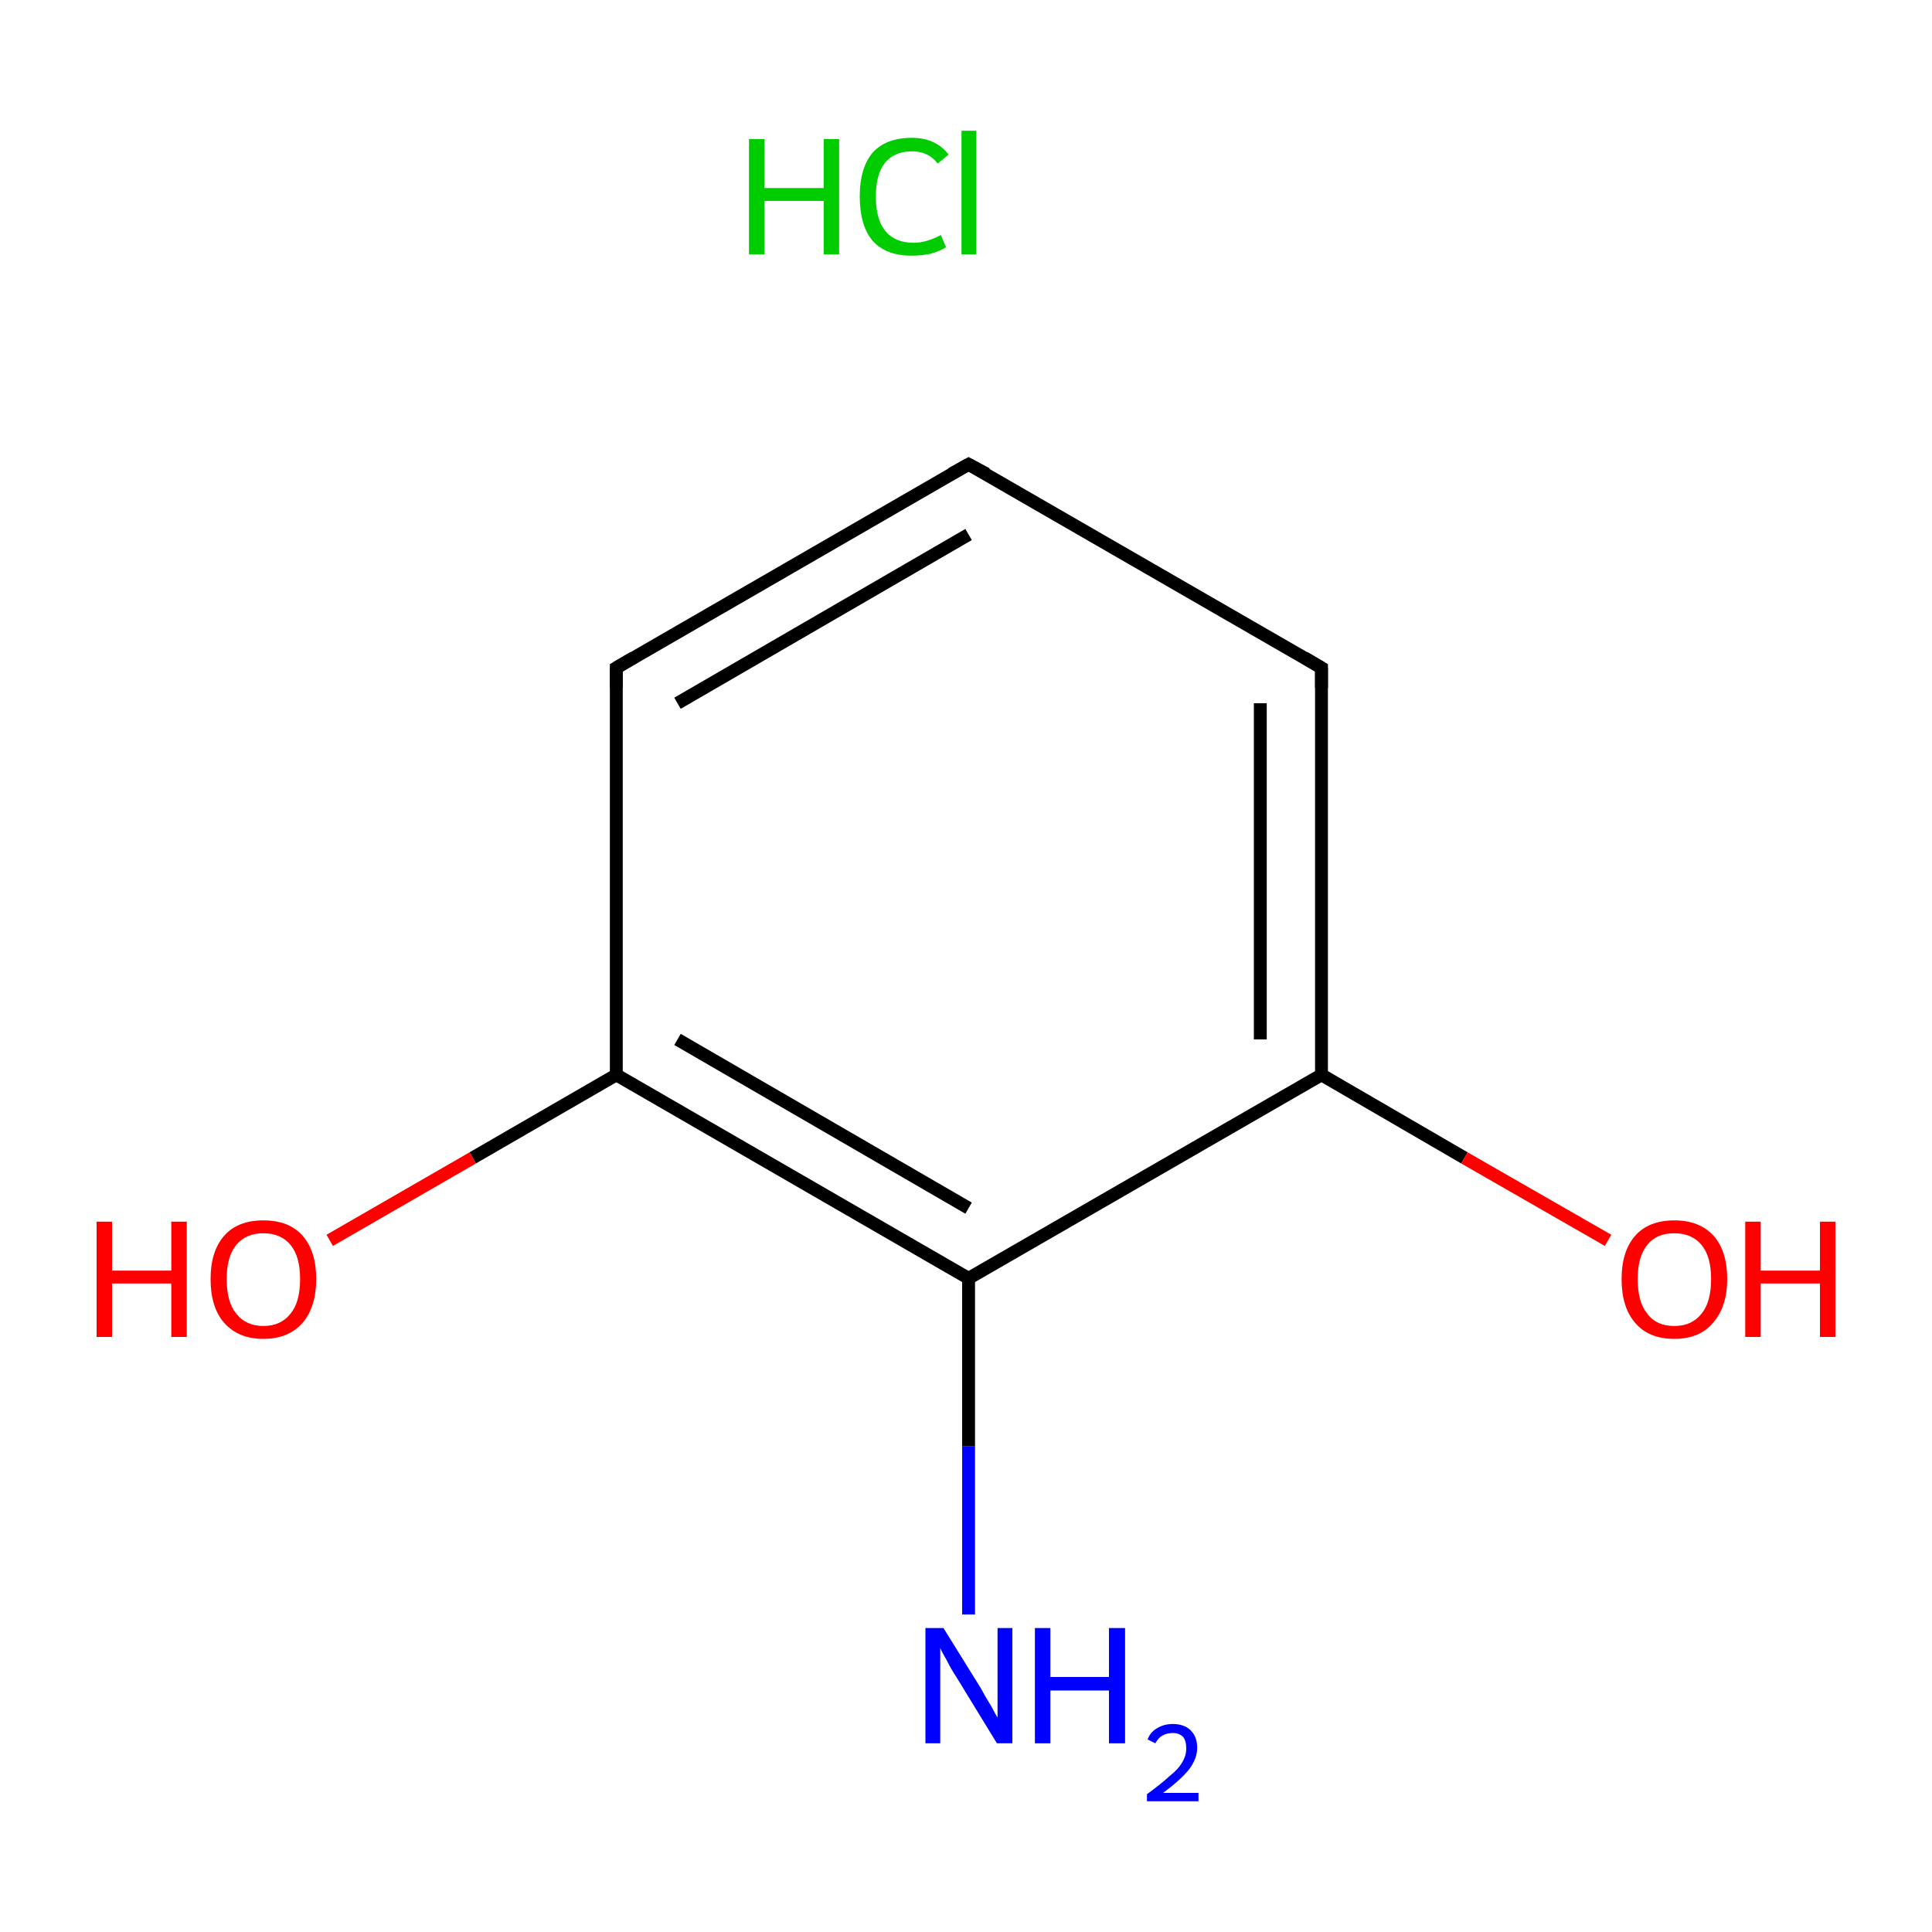 <?xml version='1.0' encoding='iso-8859-1'?>
<svg version='1.1' baseProfile='full'
              xmlns='http://www.w3.org/2000/svg'
                      xmlns:rdkit='http://www.rdkit.org/xml'
                      xmlns:xlink='http://www.w3.org/1999/xlink'
                  xml:space='preserve'
width='300px' height='300px' viewBox='0 0 300 300'>
<!-- END OF HEADER -->
<rect style='opacity:1.0;fill:#FFFFFF;stroke:none' width='300.0' height='300.0' x='0.0' y='0.0'> </rect>
<path class='bond-0 atom-1 atom-2' d='M 150.4,250.7 L 150.4,224.6' style='fill:none;fill-rule:evenodd;stroke:#0000FF;stroke-width:2.0px;stroke-linecap:butt;stroke-linejoin:miter;stroke-opacity:1' />
<path class='bond-0 atom-1 atom-2' d='M 150.4,224.6 L 150.4,198.5' style='fill:none;fill-rule:evenodd;stroke:#000000;stroke-width:2.0px;stroke-linecap:butt;stroke-linejoin:miter;stroke-opacity:1' />
<path class='bond-1 atom-2 atom-3' d='M 150.4,198.5 L 95.7,166.9' style='fill:none;fill-rule:evenodd;stroke:#000000;stroke-width:2.0px;stroke-linecap:butt;stroke-linejoin:miter;stroke-opacity:1' />
<path class='bond-1 atom-2 atom-3' d='M 150.4,187.6 L 105.2,161.4' style='fill:none;fill-rule:evenodd;stroke:#000000;stroke-width:2.0px;stroke-linecap:butt;stroke-linejoin:miter;stroke-opacity:1' />
<path class='bond-2 atom-3 atom-4' d='M 95.7,166.9 L 73.4,179.8' style='fill:none;fill-rule:evenodd;stroke:#000000;stroke-width:2.0px;stroke-linecap:butt;stroke-linejoin:miter;stroke-opacity:1' />
<path class='bond-2 atom-3 atom-4' d='M 73.4,179.8 L 51.2,192.6' style='fill:none;fill-rule:evenodd;stroke:#FF0000;stroke-width:2.0px;stroke-linecap:butt;stroke-linejoin:miter;stroke-opacity:1' />
<path class='bond-3 atom-3 atom-5' d='M 95.7,166.9 L 95.7,103.7' style='fill:none;fill-rule:evenodd;stroke:#000000;stroke-width:2.0px;stroke-linecap:butt;stroke-linejoin:miter;stroke-opacity:1' />
<path class='bond-4 atom-5 atom-6' d='M 95.7,103.7 L 150.4,72.1' style='fill:none;fill-rule:evenodd;stroke:#000000;stroke-width:2.0px;stroke-linecap:butt;stroke-linejoin:miter;stroke-opacity:1' />
<path class='bond-4 atom-5 atom-6' d='M 105.2,109.2 L 150.4,83.0' style='fill:none;fill-rule:evenodd;stroke:#000000;stroke-width:2.0px;stroke-linecap:butt;stroke-linejoin:miter;stroke-opacity:1' />
<path class='bond-5 atom-6 atom-7' d='M 150.4,72.1 L 205.2,103.7' style='fill:none;fill-rule:evenodd;stroke:#000000;stroke-width:2.0px;stroke-linecap:butt;stroke-linejoin:miter;stroke-opacity:1' />
<path class='bond-6 atom-7 atom-8' d='M 205.2,103.7 L 205.2,166.9' style='fill:none;fill-rule:evenodd;stroke:#000000;stroke-width:2.0px;stroke-linecap:butt;stroke-linejoin:miter;stroke-opacity:1' />
<path class='bond-6 atom-7 atom-8' d='M 195.7,109.2 L 195.7,161.4' style='fill:none;fill-rule:evenodd;stroke:#000000;stroke-width:2.0px;stroke-linecap:butt;stroke-linejoin:miter;stroke-opacity:1' />
<path class='bond-7 atom-8 atom-9' d='M 205.2,166.9 L 227.4,179.8' style='fill:none;fill-rule:evenodd;stroke:#000000;stroke-width:2.0px;stroke-linecap:butt;stroke-linejoin:miter;stroke-opacity:1' />
<path class='bond-7 atom-8 atom-9' d='M 227.4,179.8 L 249.7,192.6' style='fill:none;fill-rule:evenodd;stroke:#FF0000;stroke-width:2.0px;stroke-linecap:butt;stroke-linejoin:miter;stroke-opacity:1' />
<path class='bond-8 atom-8 atom-2' d='M 205.2,166.9 L 150.4,198.5' style='fill:none;fill-rule:evenodd;stroke:#000000;stroke-width:2.0px;stroke-linecap:butt;stroke-linejoin:miter;stroke-opacity:1' />
<path d='M 95.7,106.8 L 95.7,103.7 L 98.4,102.1' style='fill:none;stroke:#000000;stroke-width:2.0px;stroke-linecap:butt;stroke-linejoin:miter;stroke-miterlimit:10;stroke-opacity:1;' />
<path d='M 147.7,73.6 L 150.4,72.1 L 153.2,73.6' style='fill:none;stroke:#000000;stroke-width:2.0px;stroke-linecap:butt;stroke-linejoin:miter;stroke-miterlimit:10;stroke-opacity:1;' />
<path d='M 202.5,102.1 L 205.2,103.7 L 205.2,106.8' style='fill:none;stroke:#000000;stroke-width:2.0px;stroke-linecap:butt;stroke-linejoin:miter;stroke-miterlimit:10;stroke-opacity:1;' />
<path class='atom-0' d='M 116.3 21.6
L 118.7 21.6
L 118.7 29.2
L 127.9 29.2
L 127.9 21.6
L 130.3 21.6
L 130.3 39.5
L 127.9 39.5
L 127.9 31.2
L 118.7 31.2
L 118.7 39.5
L 116.3 39.5
L 116.3 21.6
' fill='#00CC00'/>
<path class='atom-0' d='M 133.5 30.5
Q 133.5 26.1, 135.5 23.7
Q 137.6 21.4, 141.6 21.4
Q 145.3 21.4, 147.3 24.0
L 145.6 25.4
Q 144.2 23.5, 141.6 23.5
Q 138.9 23.5, 137.4 25.3
Q 136.0 27.1, 136.0 30.5
Q 136.0 34.1, 137.5 35.9
Q 139.0 37.7, 141.9 37.7
Q 143.8 37.7, 146.1 36.5
L 146.9 38.4
Q 145.9 39.0, 144.5 39.4
Q 143.1 39.7, 141.5 39.7
Q 137.6 39.7, 135.5 37.4
Q 133.5 35.0, 133.5 30.5
' fill='#00CC00'/>
<path class='atom-0' d='M 149.3 20.3
L 151.6 20.3
L 151.6 39.5
L 149.3 39.5
L 149.3 20.3
' fill='#00CC00'/>
<path class='atom-1' d='M 146.5 252.8
L 152.4 262.3
Q 152.9 263.3, 153.9 264.9
Q 154.8 266.6, 154.9 266.7
L 154.9 252.8
L 157.2 252.8
L 157.2 270.7
L 154.8 270.7
L 148.5 260.4
Q 147.7 259.2, 147.0 257.8
Q 146.2 256.4, 146.0 255.9
L 146.0 270.7
L 143.7 270.7
L 143.7 252.8
L 146.5 252.8
' fill='#0000FF'/>
<path class='atom-1' d='M 160.7 252.8
L 163.1 252.8
L 163.1 260.4
L 172.2 260.4
L 172.2 252.8
L 174.7 252.8
L 174.7 270.7
L 172.2 270.7
L 172.2 262.5
L 163.1 262.5
L 163.1 270.7
L 160.7 270.7
L 160.7 252.8
' fill='#0000FF'/>
<path class='atom-1' d='M 178.2 270.1
Q 178.6 269.0, 179.6 268.4
Q 180.7 267.7, 182.1 267.7
Q 183.9 267.7, 184.9 268.7
Q 185.9 269.7, 185.9 271.4
Q 185.9 273.1, 184.6 274.8
Q 183.3 276.4, 180.6 278.4
L 186.1 278.4
L 186.1 279.7
L 178.1 279.7
L 178.1 278.6
Q 180.3 277.0, 181.6 275.8
Q 183.0 274.7, 183.6 273.6
Q 184.2 272.6, 184.2 271.5
Q 184.2 270.3, 183.7 269.7
Q 183.1 269.1, 182.1 269.1
Q 181.2 269.1, 180.5 269.5
Q 179.9 269.8, 179.4 270.7
L 178.2 270.1
' fill='#0000FF'/>
<path class='atom-4' d='M 15.0 189.7
L 17.4 189.7
L 17.4 197.3
L 26.6 197.3
L 26.6 189.7
L 29.0 189.7
L 29.0 207.6
L 26.6 207.6
L 26.6 199.3
L 17.4 199.3
L 17.4 207.6
L 15.0 207.6
L 15.0 189.7
' fill='#FF0000'/>
<path class='atom-4' d='M 32.7 198.6
Q 32.7 194.3, 34.8 191.9
Q 36.9 189.5, 40.9 189.5
Q 44.9 189.5, 47.0 191.9
Q 49.1 194.3, 49.1 198.6
Q 49.1 202.9, 47.0 205.4
Q 44.8 207.9, 40.9 207.9
Q 37.0 207.9, 34.8 205.4
Q 32.7 203.0, 32.7 198.6
M 40.9 205.9
Q 43.6 205.9, 45.1 204.0
Q 46.6 202.2, 46.6 198.6
Q 46.6 195.1, 45.1 193.3
Q 43.6 191.5, 40.9 191.5
Q 38.2 191.5, 36.7 193.3
Q 35.2 195.1, 35.2 198.6
Q 35.2 202.2, 36.7 204.0
Q 38.2 205.9, 40.9 205.9
' fill='#FF0000'/>
<path class='atom-9' d='M 251.8 198.6
Q 251.8 194.3, 253.9 191.9
Q 256.0 189.5, 260.0 189.5
Q 263.9 189.5, 266.1 191.9
Q 268.2 194.3, 268.2 198.6
Q 268.2 202.9, 266.0 205.4
Q 263.9 207.9, 260.0 207.9
Q 256.0 207.9, 253.9 205.4
Q 251.8 203.0, 251.8 198.6
M 260.0 205.9
Q 262.7 205.9, 264.2 204.0
Q 265.7 202.2, 265.7 198.6
Q 265.7 195.1, 264.2 193.3
Q 262.7 191.5, 260.0 191.5
Q 257.2 191.5, 255.8 193.3
Q 254.3 195.1, 254.3 198.6
Q 254.3 202.2, 255.8 204.0
Q 257.2 205.9, 260.0 205.9
' fill='#FF0000'/>
<path class='atom-9' d='M 271.0 189.7
L 273.4 189.7
L 273.4 197.3
L 282.6 197.3
L 282.6 189.7
L 285.0 189.7
L 285.0 207.6
L 282.6 207.6
L 282.6 199.3
L 273.4 199.3
L 273.4 207.6
L 271.0 207.6
L 271.0 189.7
' fill='#FF0000'/>
</svg>
